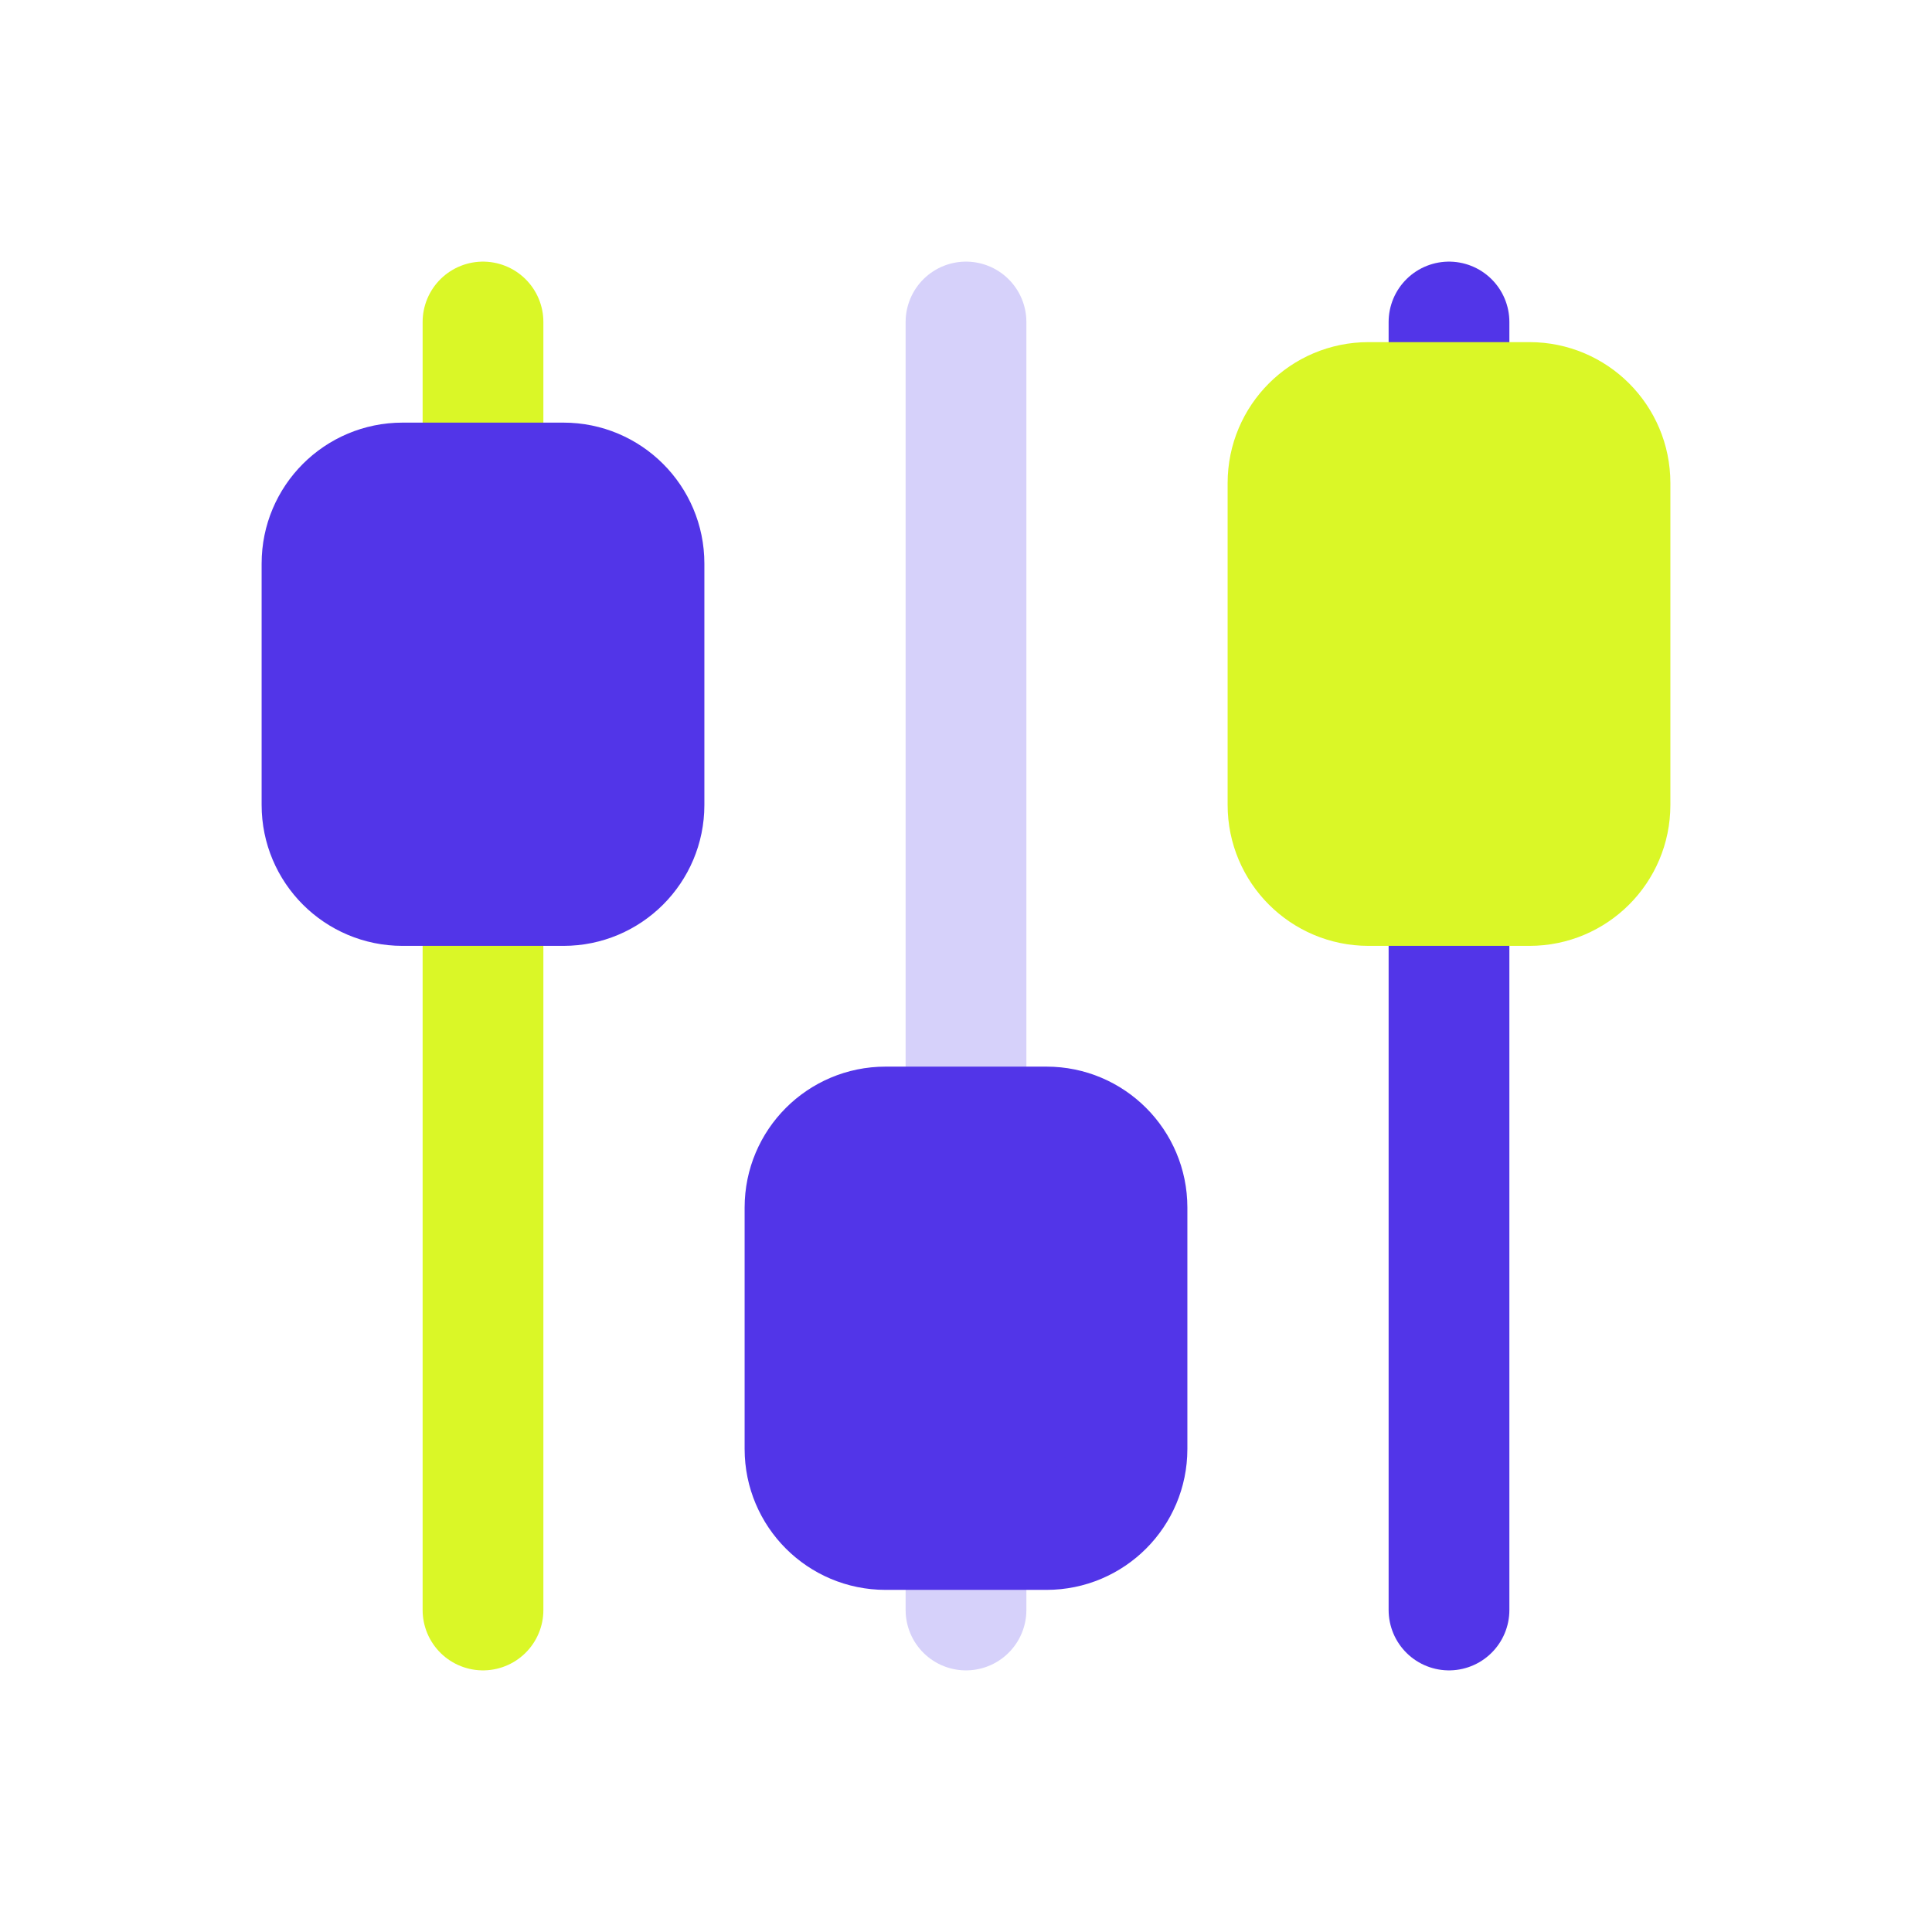 <svg width="24" height="24" viewBox="0 0 24 24" fill="none" xmlns="http://www.w3.org/2000/svg">
<g clip-path="url(#clip0_241_7275)">
<path d="M6 4V6" stroke="#DAF727" stroke-width="1.5" stroke-linecap="round" stroke-linejoin="round"/>
<path d="M6 11V20" stroke="#DAF727" stroke-width="1.5" stroke-linecap="round" stroke-linejoin="round"/>
<path d="M7 6H5C4.448 6 4 6.448 4 7V10C4 10.552 4.448 11 5 11H7C7.552 11 8 10.552 8 10V7C8 6.448 7.552 6 7 6Z" fill="#5235E8" stroke="#5235E8" stroke-width="1.5" stroke-linecap="round" stroke-linejoin="round"/>
<path d="M12 4V14" stroke="#D6D1FA" stroke-width="1.5" stroke-linecap="round" stroke-linejoin="round"/>
<path d="M12 19V20" stroke="#D6D1FA" stroke-width="1.5" stroke-linecap="round" stroke-linejoin="round"/>
<path d="M13 14H11C10.448 14 10 14.448 10 15V18C10 18.552 10.448 19 11 19H13C13.552 19 14 18.552 14 18V15C14 14.448 13.552 14 13 14Z" fill="#5235E8" stroke="#5235E8" stroke-width="1.5" stroke-linecap="round" stroke-linejoin="round"/>
<path d="M18 4V5" stroke="#5235E8" stroke-width="1.5" stroke-linecap="round" stroke-linejoin="round"/>
<path d="M18 11V20" stroke="#5235E8" stroke-width="1.5" stroke-linecap="round" stroke-linejoin="round"/>
<path d="M19 5H17C16.448 5 16 5.448 16 6V10C16 10.552 16.448 11 17 11H19C19.552 11 20 10.552 20 10V6C20 5.448 19.552 5 19 5Z" fill="#DAF727" stroke="#DAF727" stroke-width="1.5" stroke-linecap="round" stroke-linejoin="round"/>
</g>
<defs>
<clipPath id="clip0_241_7275">
<rect width="24" height="24" fill="white"/>
</clipPath>
</defs>
</svg>
